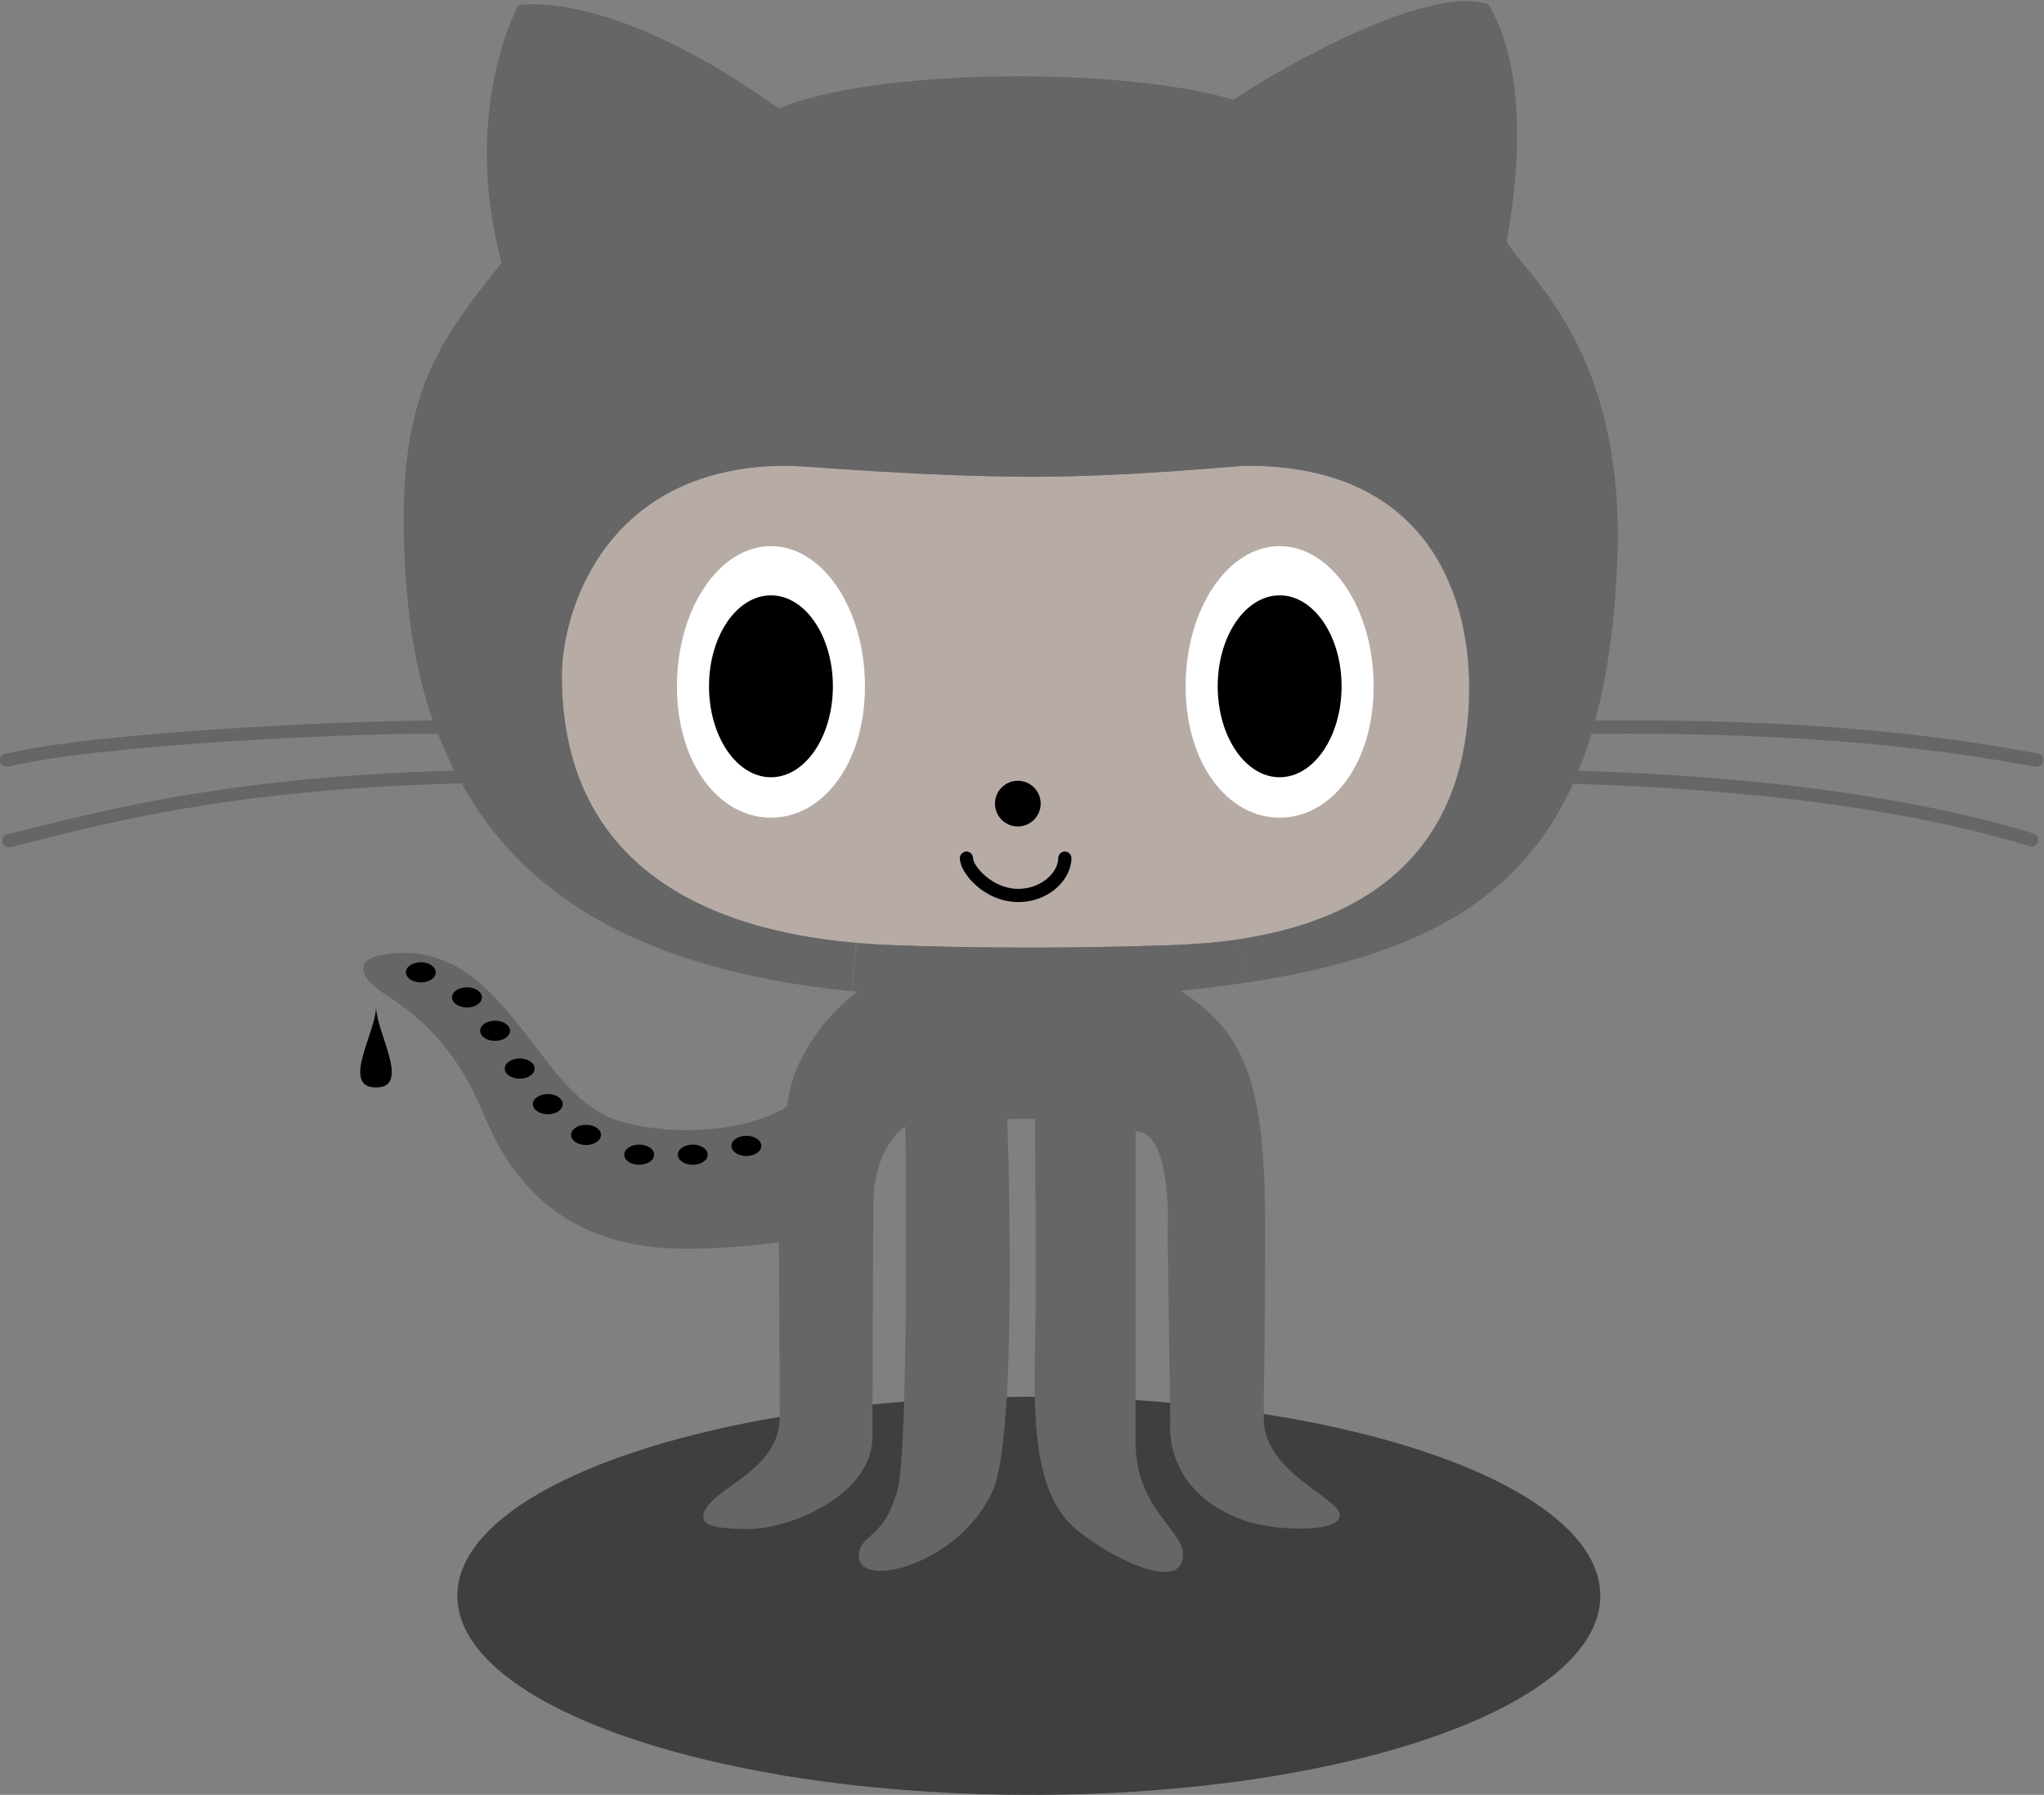 <?xml version="1.0" encoding="utf-8"?>
<!-- Generator: Adobe Illustrator 23.1.0, SVG Export Plug-In . SVG Version: 6.00 Build 0)  -->
<svg version="1.1" id="Слой_1" xmlns="http://www.w3.org/2000/svg" xmlns:xlink="http://www.w3.org/1999/xlink" x="0px" y="0px"
	 viewBox="0 0 465.3 408.5" style="enable-background:new 0 0 465.3 408.5;" xml:space="preserve">
<rect x="0" y="0" width="465.3" height="408.5" fill="#808080" stroke="none"/>
<style type="text/css">
	.st0{fill:#3F3F3F;}
	.st1{fill:#B7ABA5;}
	.st2{fill:#666666;}
	.st3{fill:#FFFFFF;}
</style>
<g id="Layer_4">
	<path class="st0" d="M364.3,363.2c0,25-57.5,45.3-129.6,45.3s-130.6-20.3-130.6-45.3s58.5-45.3,130.6-45.3S364.3,338.2,364.3,363.2
		z"/>
	<path class="st0" d="M258.5,407.7v-23.9c0-15.3,10.8-20,10.8-25.7c0-9.8-19.6,0.9-25.7,7c-9.2,9.3-8.2,12.9-7.9,28.4
		c0.1,4,0.1,9.3,0.1,14.9C243.5,408.4,251.1,408.2,258.5,407.7L258.5,407.7z M198.6,406.7c0-13.2-0.1-30.9-0.1-37.9
		c0-13.4-19-21-28.1-21c-4.6,0-10.4,0.2-10.4,2.7c0,6.2,17.4,9.8,17.4,22.7c0,7.1-0.1,21.3-0.2,30.7C184,405,191.2,406,198.6,406.7
		L198.6,406.7z"/>
	<path class="st0" d="M287.7,372.7c0.2-12.2,18-18,17.3-21.9s-14.9-3.3-21.6-1c-18.9,6.6-17,22.3-17,22.3l-0.5,35
		c7.7-0.7,15-1.5,22.1-2.6C287.9,383.2,287.6,379.1,287.7,372.7z M226,372.6c-7.6-16.8-30.4-22.5-30.4-14.9c0,5.1,4.6,3.5,7.8,15
		c1.3,4.6,1.9,19.9,2.3,34.6c7.8,0.6,15.9,1,24.2,1.1C229.6,393.9,228.7,378.6,226,372.6L226,372.6z"/>
	<path d="M85.6,247.5c-8.1,0,0-12.6,0-18.3C85.7,235.1,93.6,247.5,85.6,247.5z"/>
</g>
<g id="mainBody">
	<g id="XMLID_1_">
		<path class="st1" d="M283.9,106c40.3,0,50.5,28.5,50.5,50.5c0,30-15.1,51.7-52.6,57.3c-4.6,0.7-9.6,1.1-14.9,1.3
			c-22.7,0.8-45.3,0.7-64,0c-2.7-0.1-5.4-0.3-8-0.5c-39.2-3.4-67-21.2-67-60.8c0-15,10.2-47.8,51.2-47.8c4.1,0,30.6,2.5,56.2,2.5
			C258,108.5,281,106,283.9,106z"/>
		<path class="st2" d="M463.9,171.5c0.8,0.2,1.4,0.9,1.2,1.8c-0.1,0.7-0.8,1.2-1.5,1.2h-0.3c-20.5-3.8-50.2-7.9-101-7.5
			c-0.9,3-1.9,5.8-3,8.4c17.3,0.6,64.8,2.4,103.6,14.3c0.8,0.2,1.2,1.1,1,1.9c-0.2,0.6-0.8,1.1-1.4,1.1c-0.1,0-0.3,0-0.4-0.1
			c-39.3-12-87.8-13.7-104-14.2c-12.5,27.5-36.8,39.6-74.8,45.3l-1.4-9.9c37.6-5.6,52.6-27.4,52.6-57.3c0-22-10.2-50.5-50.5-50.5
			c-2.9,0-25.9,2.5-48.7,2.5c-25.6,0-52.1-2.5-56.2-2.5c-41,0-51.2,32.8-51.2,47.8c0,39.7,27.8,57.4,67,60.8l-1.1,11
			c-46.6-4.7-74.3-21.1-88.7-47.3c-49.5,1.2-77.7,8.2-98.3,13.4c-1.5,0.4-3,0.7-4.4,1.1H2c-0.7,0-1.3-0.5-1.5-1.1
			c-0.2-0.8,0.3-1.6,1.1-1.8c1.4-0.4,2.9-0.7,4.4-1.1c20.6-5.1,48.5-12.1,97.4-13.4c-1.3-2.7-2.6-5.5-3.7-8.4
			c-19-0.2-77.7,2.5-97.8,7.5H1.5c-0.7,0-1.3-0.5-1.5-1.1c-0.2-0.8,0.3-1.6,1.1-1.8c19.9-4.9,77.2-7.6,97.4-7.6
			c-4.6-13.4-6.6-28.8-6.6-46c0-30.5,9.5-42,22.3-58.2C104.8,25,118,1.2,118,1.2s20.5-4.3,59.3,23.5c21-9,77-9.8,103.5-2
			c16.3-10.8,46-26,58-21.7C342,6.2,349,21.5,343,55c4.1,7.4,25.3,23,25.3,67.3c-0.3,16.3-2,30.1-5.2,41.7
			C413.7,163.5,443.4,167.7,463.9,171.5L463.9,171.5z"/>
		<path class="st2" d="M287.7,323.2c0.2,12.2,18,18,17.3,21.9s-14.9,3.3-21.6,1c-18.9-6.6-17-22.3-17-22.3l-0.6-43.1
			c0,0,1.3-23.2-7.3-23.2v70.6c0,15.3,10.8,20,10.8,25.7c0,9.8-19.6-0.9-25.7-7c-9.2-9.3-8.2-28.9-7.9-44.4
			c0.2-15-0.1-47.8-0.1-47.8l-6.3,0.1c0,0,2.6,71.6-3.3,84.6c-7.6,16.8-30.5,22.5-30.5,14.9c0-5.1,5.6-3.5,8.8-15
			c2.7-9.8,1.8-82.8,1.8-82.8s-7.3,4.3-7.3,18c0,6.3-0.2,42-0.2,52.6c0,13.4-19,21-28.1,21c-4.6,0-10.4-0.2-10.4-2.7
			c0-6.2,17.4-9.8,17.4-22.7c0-11.2-0.2-39.9-0.2-39.9s-8.8,1.5-21.3,1.5c-31.5,0-41.5-20.1-46.2-31.3c-6.2-14.7-14.2-21.5-22.7-27
			c-5.2-3.4-6.4-7.4-0.4-8.5c27.9-5.3,35,31.6,53.6,37.5c13.3,4.2,30.4,2.4,38.9-3.1c1.1-11.3,9.2-21,16-26.1
			c-0.4,0-0.9-0.1-1.3-0.1l1.1-11c2.6,0.2,5.3,0.4,8,0.5c18.7,0.7,41.3,0.8,64,0c5.3-0.2,10.3-0.6,14.9-1.3l1.4,9.9
			c-4.7,0.7-9.5,1.3-14.6,1.8c15,9.5,19.3,21.5,19.3,53.7S287.6,315.8,287.7,323.2L287.7,323.2z"/>
	</g>
</g>
<g id="Layer_6">
	<path class="st3" d="M196.9,156.2c0-17.6-9.6-31.9-21.4-31.9c-11.8,0-21.4,14.3-21.4,31.9s9.6,29.9,21.4,29.9
		C187.3,186.1,196.9,173.8,196.9,156.2z M312.7,156.2c0-17.6-9.6-31.9-21.4-31.9s-21.4,14.3-21.4,31.9s9.6,29.9,21.4,29.9
		S312.7,173.8,312.7,156.2z"/>
	<path d="M231.8,205.3c-7.7,0-13.3-6.6-13.3-10c0-0.8,0.7-1.5,1.5-1.5s1.5,0.7,1.5,1.5c0,1.7,4.3,7,10.3,7c5.2,0,9.1-3.7,9.1-7
		c0-0.8,0.7-1.5,1.5-1.5s1.5,0.7,1.5,1.5C243.9,200,239,205.3,231.8,205.3z"/>
	<circle cx="231.7" cy="182.9" r="5.2"/>
	<ellipse cx="175.5" cy="156.2" rx="14.1" ry="20.7"/>
	<ellipse cx="291.3" cy="156.2" rx="14.1" ry="20.7"/>
</g>
<g id="Suckers">
	<ellipse cx="95.8" cy="221.3" rx="3.4" ry="2.3"/>
	<ellipse cx="106.3" cy="227" rx="3.4" ry="2.3"/>
	<ellipse cx="112.7" cy="234.6" rx="3.4" ry="2.3"/>
	<ellipse cx="118.3" cy="243.2" rx="3.4" ry="2.3"/>
	<ellipse cx="124.7" cy="251.3" rx="3.4" ry="2.3"/>
	<ellipse cx="133.4" cy="258.3" rx="3.4" ry="2.3"/>
	<ellipse cx="145.5" cy="262.8" rx="3.4" ry="2.3"/>
	<ellipse cx="157.7" cy="262.8" rx="3.4" ry="2.3"/>
	<ellipse cx="169.9" cy="260.8" rx="3.4" ry="2.3"/>
</g>
</svg>

